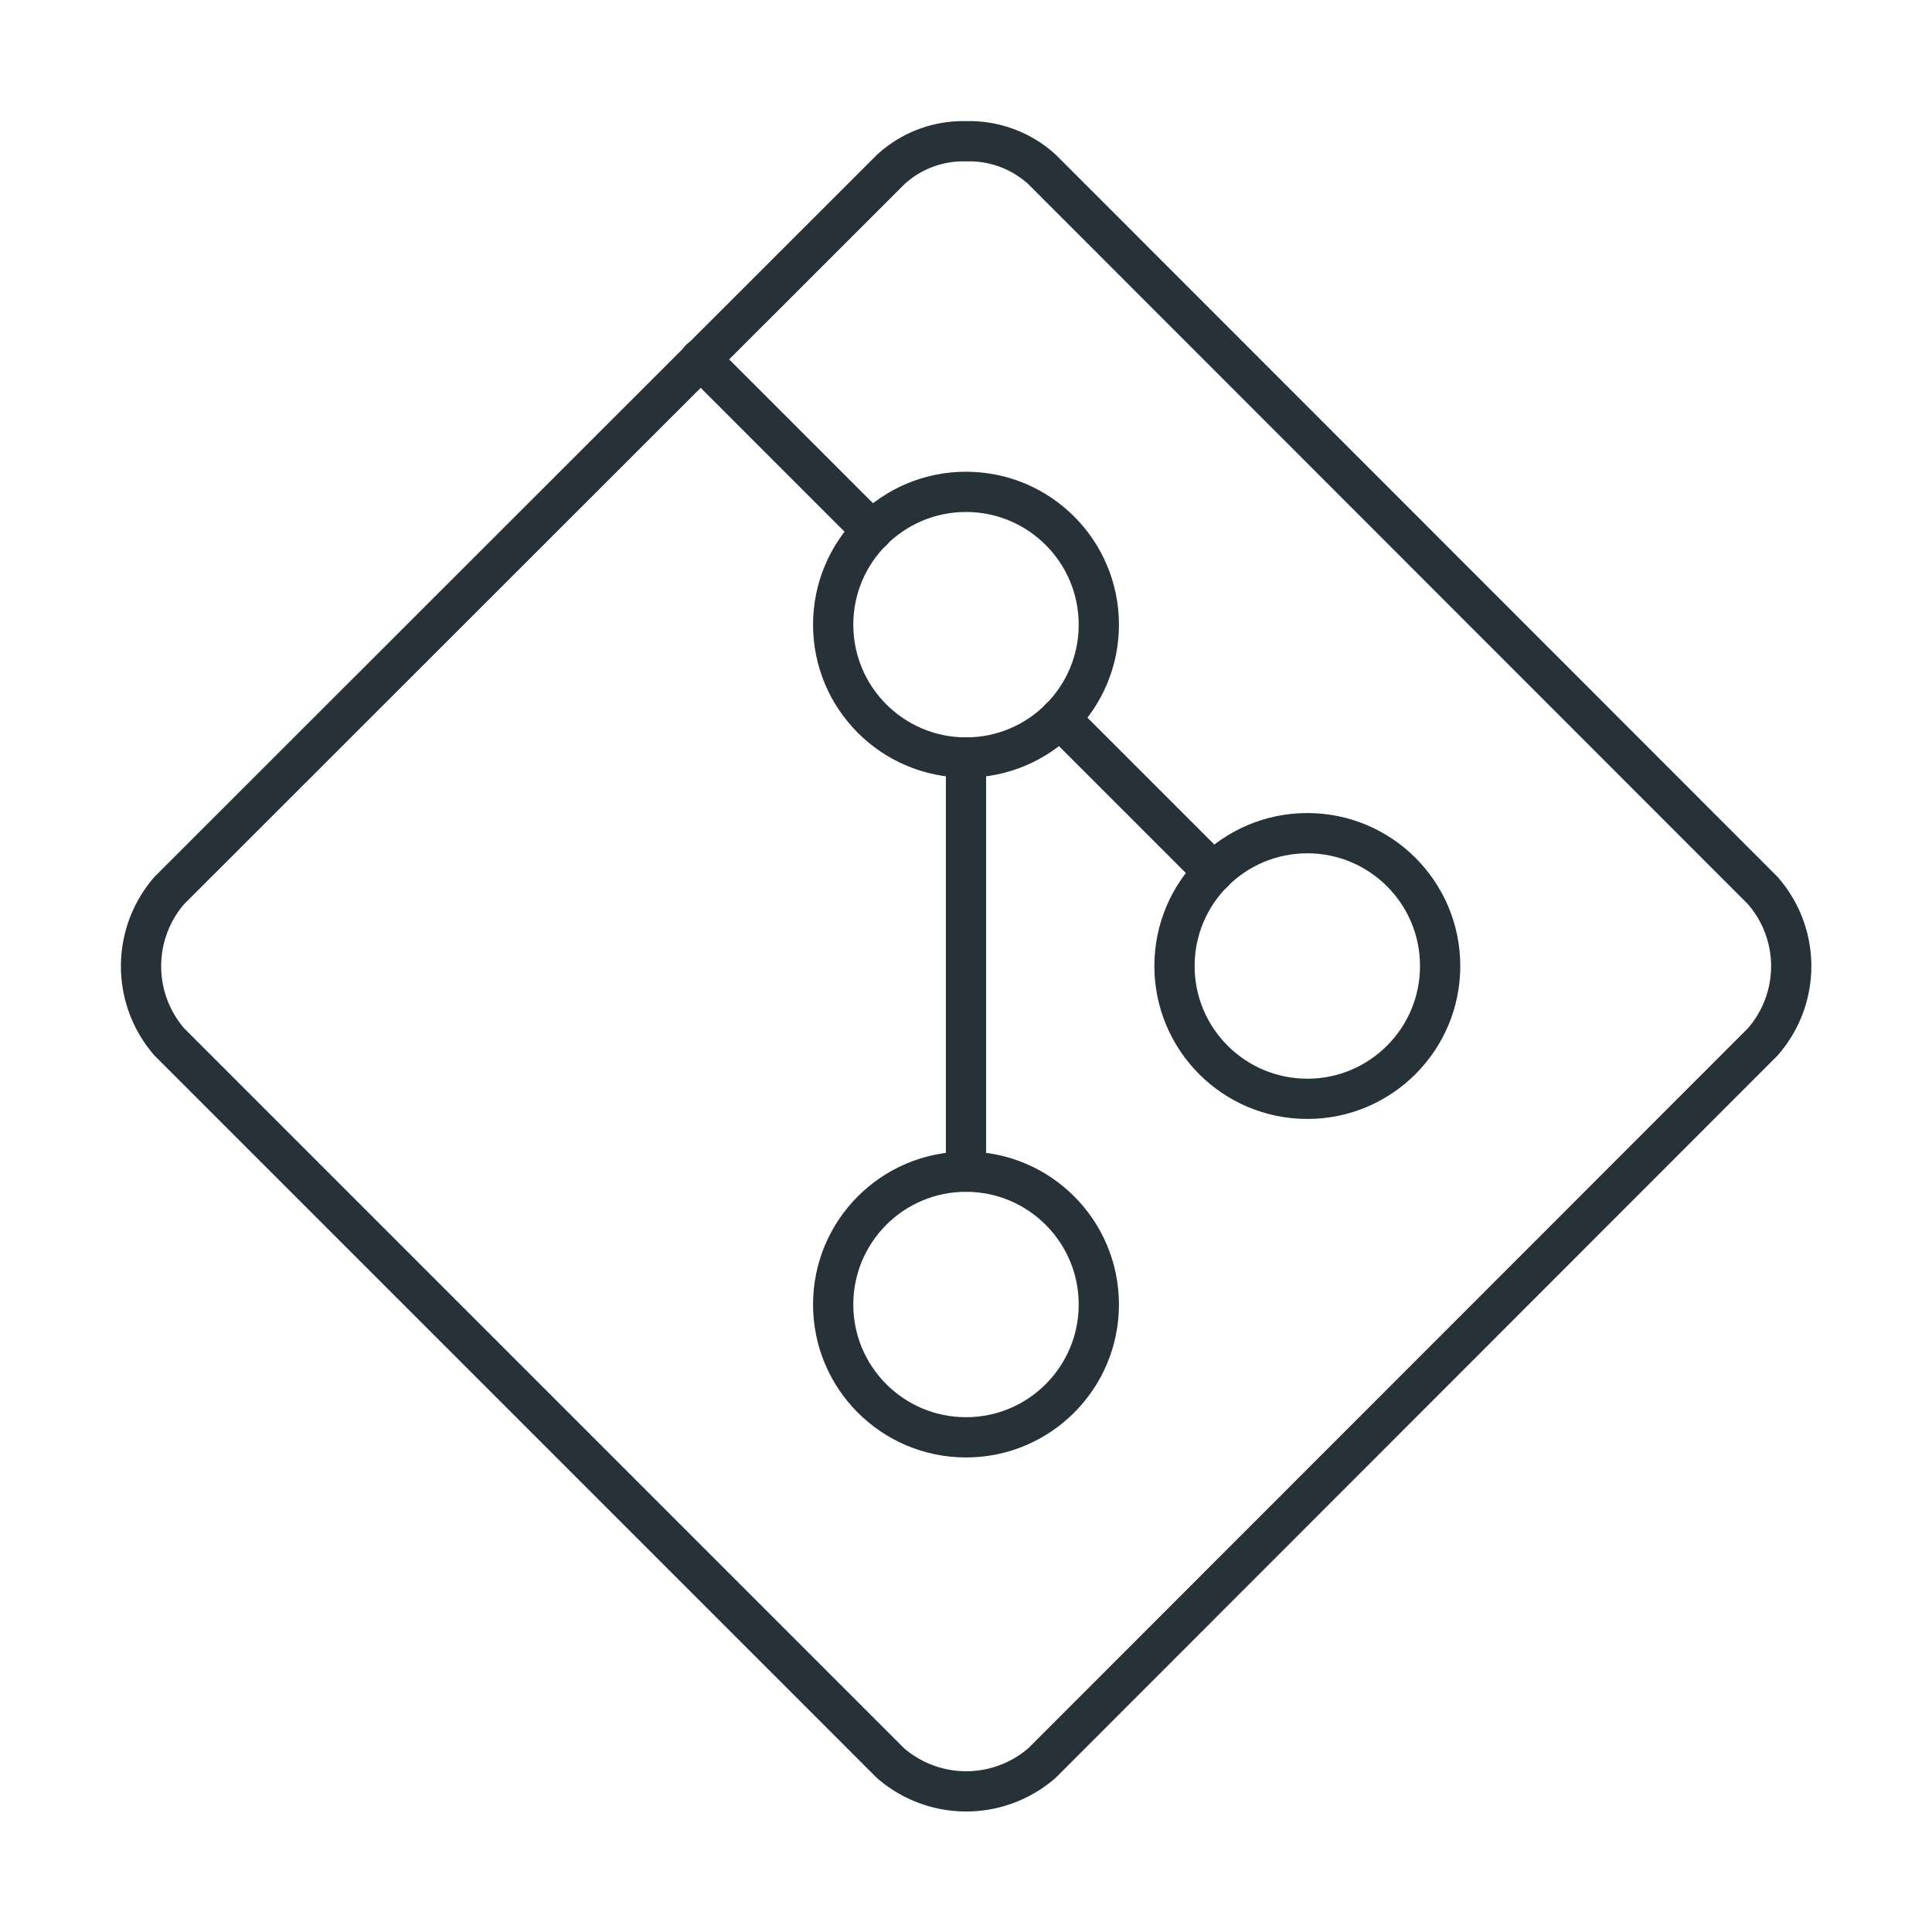 <!DOCTYPE svg PUBLIC "-//W3C//DTD SVG 1.1//EN" "http://www.w3.org/Graphics/SVG/1.1/DTD/svg11.dtd">
<!-- Uploaded to: SVG Repo, www.svgrepo.com, Transformed by: SVG Repo Mixer Tools -->
<svg width="800px" height="800px" viewBox="0 0 48 48" xmlns="http://www.w3.org/2000/svg" fill="#263138">
<g id="SVGRepo_bgCarrier" stroke-width="0"/>
<g id="SVGRepo_tracerCarrier" stroke-linecap="round" stroke-linejoin="round"/>
<g id="SVGRepo_iconCarrier">
<defs>
<style>.a{fill:none;stroke:#263138;stroke-linecap:round;stroke-linejoin:round;}</style>
</defs>
<path class="a" d="M4.21,22.12a2.87,2.87,0,0,0,0,3.77L22.12,43.8a2.87,2.87,0,0,0,3.77,0l17.9-17.91a2.85,2.85,0,0,0,0-3.77L25.89,4.21A2.68,2.68,0,0,0,24,3.51h0a2.66,2.66,0,0,0-1.88.71Z"/>
<line class="a" x1="26.33" y1="17.85" x2="30.15" y2="21.67"/>
<line class="a" x1="17.4" y1="8.92" x2="21.67" y2="13.19"/>
<circle class="a" cx="24" cy="32.41" r="3.3"/>
<circle class="a" cx="24" cy="15.52" r="3.3"/>
<circle class="a" cx="32.48" cy="24" r="3.3"/>
<line class="a" x1="24" y1="29.11" x2="24" y2="18.82"/>
</g>
</svg>